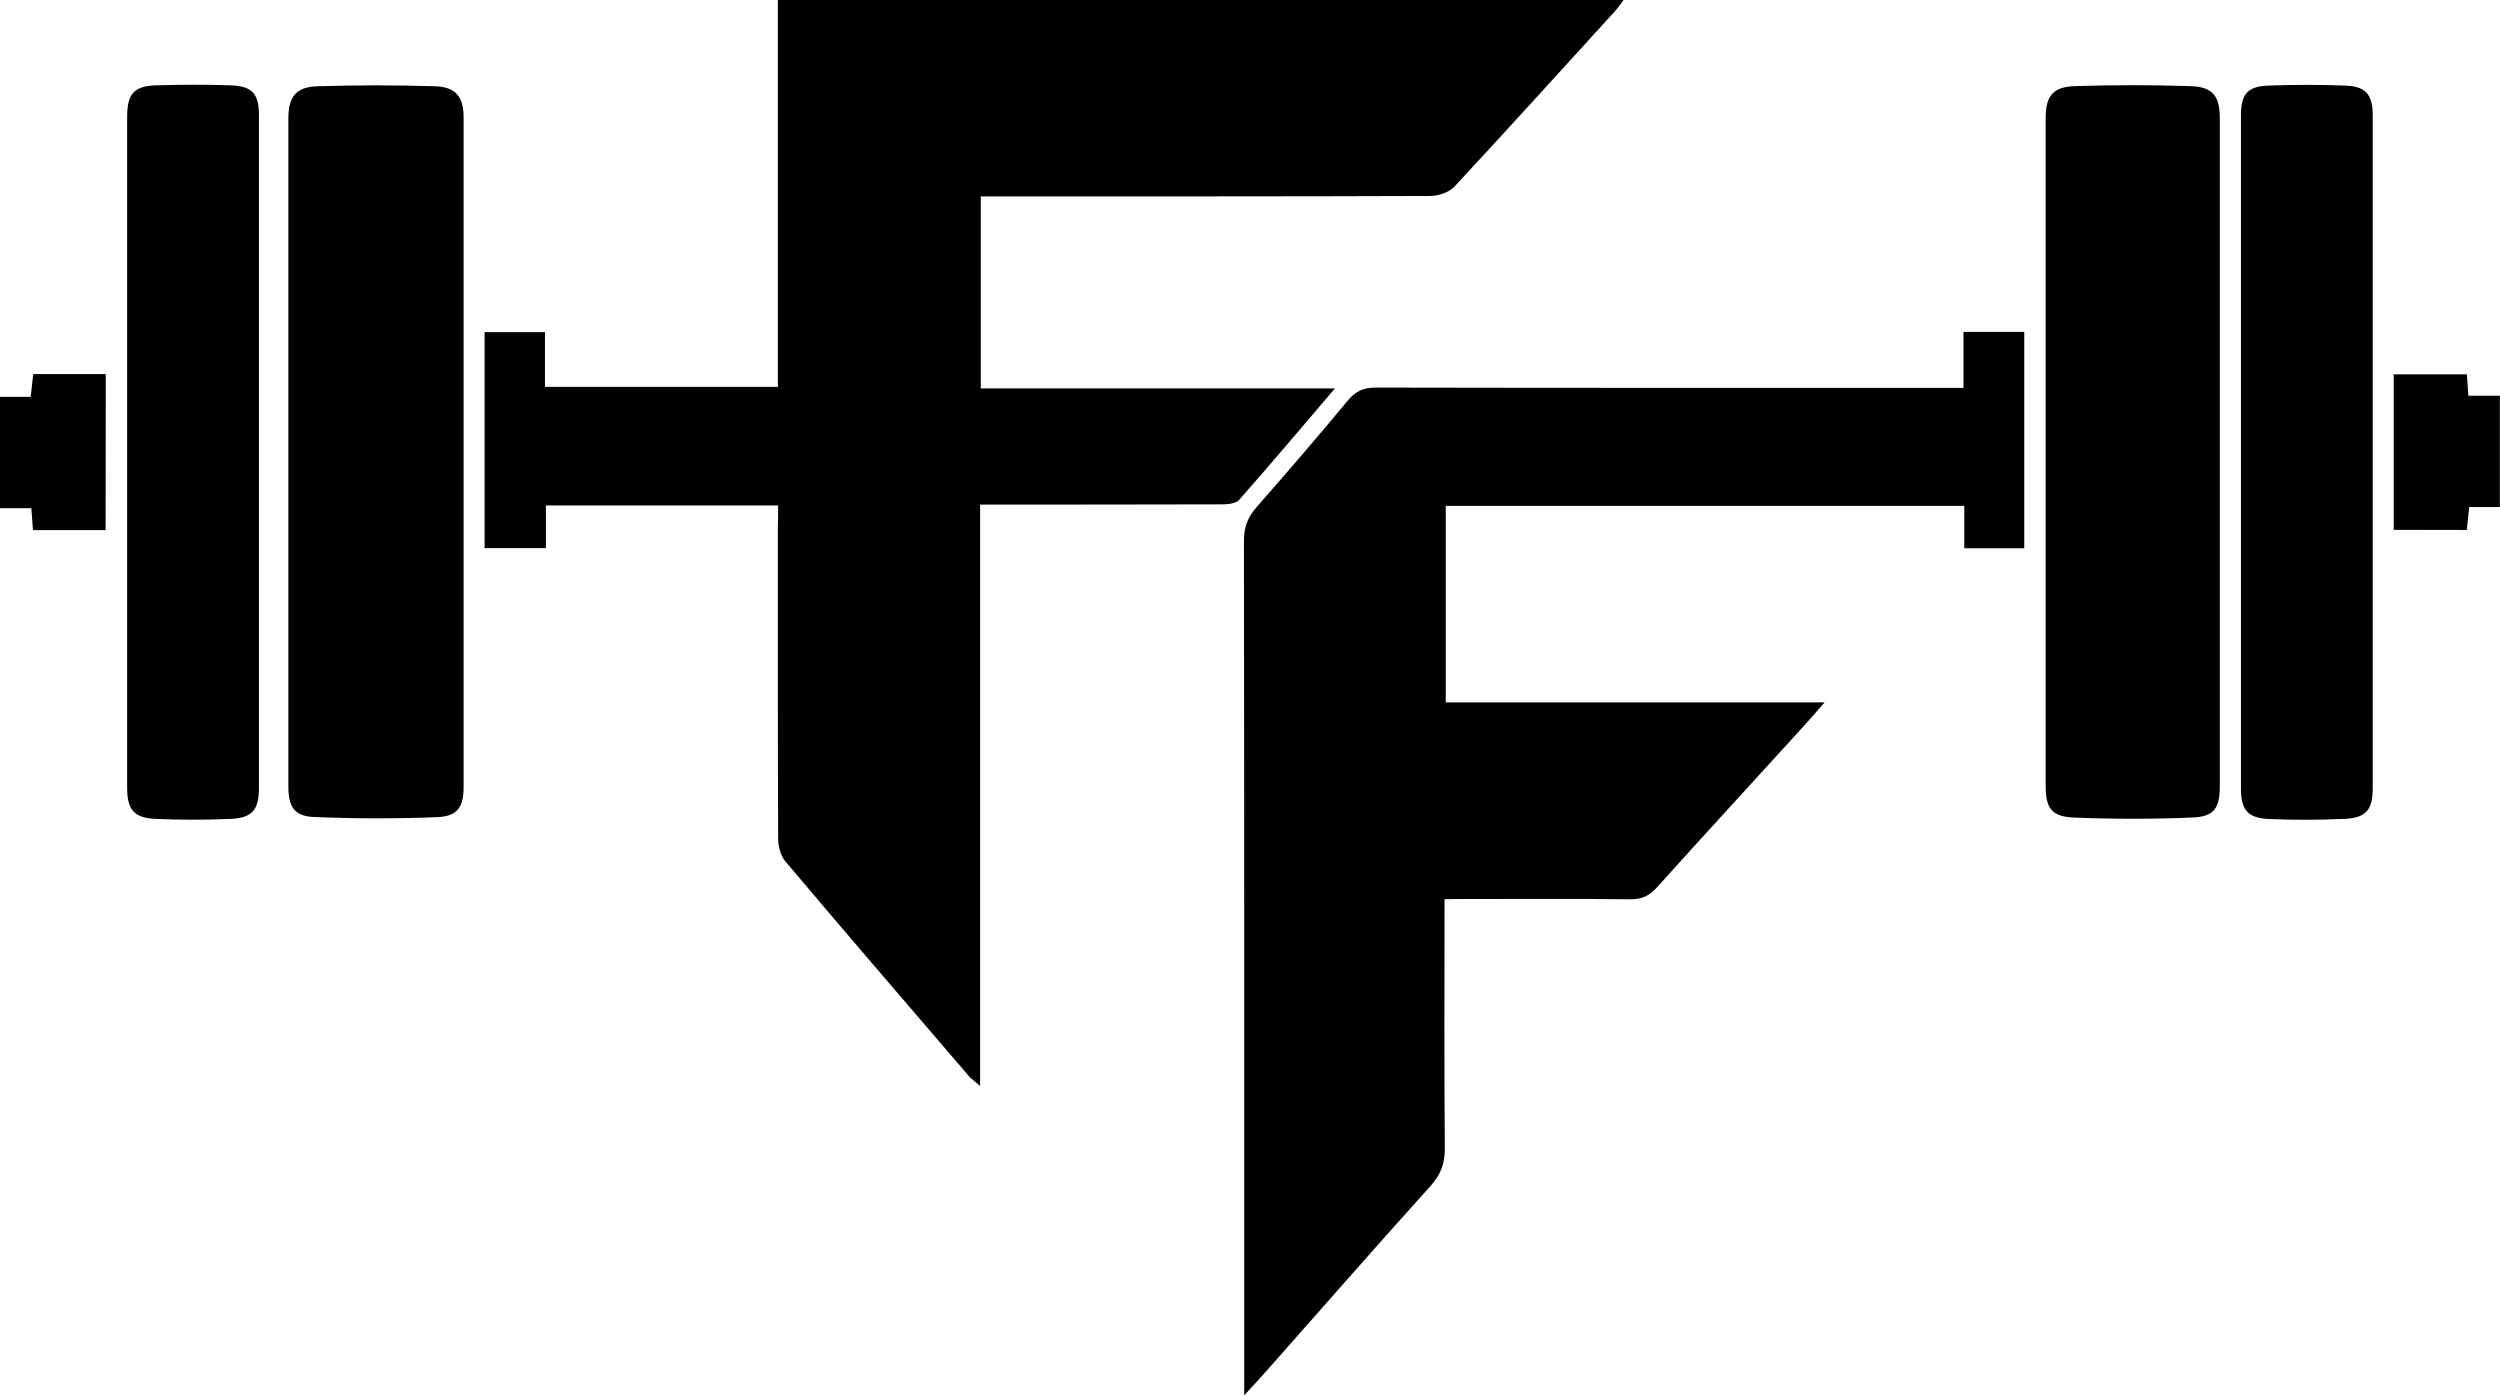 <?xml version="1.0" encoding="utf-8"?>
<!-- Generator: Adobe Illustrator 24.0.0, SVG Export Plug-In . SVG Version: 6.00 Build 0)  -->
<svg version="1.1" id="Layer_1" xmlns="http://www.w3.org/2000/svg" xmlns:xlink="http://www.w3.org/1999/xlink" x="0px" y="0px"
	 viewBox="0 0 183.45 102.4" style="enable-background:new 0 0 183.45 102.4;" xml:space="preserve">
<g>
	<path d="M57.1,37.09c-5.79,0-11.37,0-17.04,0c0,1.06,0,2.04,0,3.13c-1.53,0-2.98,0-4.5,0c0-5.26,0-10.51,0-15.85
		c1.43,0,2.85,0,4.43,0c0,1.29,0,2.62,0,4.02c5.77,0,11.37,0,17.09,0c0-9.48,0-18.89,0-28.39c20.71,0,41.3,0,62.06,0
		c-0.27,0.35-0.45,0.62-0.68,0.87c-3.9,4.28-7.79,8.58-11.73,12.82c-0.39,0.42-1.15,0.68-1.75,0.69
		c-10.51,0.04-21.02,0.03-31.53,0.03c-0.47,0-0.94,0-1.48,0c0,4.72,0,9.33,0,14.09c8.63,0,17.19,0,25.99,0
		c-2.46,2.88-4.72,5.56-7.04,8.19c-0.25,0.28-0.86,0.32-1.31,0.32c-5.43,0.02-10.87,0.01-16.31,0.02c-0.43,0-0.86,0-1.38,0
		c0,14.23,0,28.32,0,42.66c-0.39-0.34-0.63-0.51-0.82-0.72c-4.5-5.24-9.01-10.48-13.47-15.76c-0.34-0.4-0.52-1.07-0.53-1.62
		c-0.03-7.67-0.02-15.34-0.02-23.01C57.1,38.11,57.1,37.64,57.1,37.09z"/>
	<path d="M106,65.98c0,6.24-0.03,12.27,0.02,18.3c0.01,1.12-0.31,1.93-1.06,2.76c-4.04,4.48-8.01,9.02-12.01,13.54
		c-0.46,0.52-0.94,1.03-1.65,1.81c0-0.76,0-1.18,0-1.6c0-20.37,0.01-40.75-0.02-61.12c0-1,0.29-1.73,0.93-2.46
		c2.27-2.58,4.51-5.19,6.7-7.83c0.57-0.68,1.15-0.94,2.04-0.94c13.83,0.03,27.66,0.02,41.48,0.02c0.51,0,1.01,0,1.65,0
		c0-1.45,0-2.75,0-4.11c1.55,0,2.97,0,4.46,0c0,5.29,0,10.54,0,15.88c-1.42,0-2.84,0-4.4,0c0-0.98,0-2,0-3.11
		c-12.74,0-25.35,0-38.05,0c0,4.76,0,9.52,0,14.42c9.17,0,18.33,0,27.8,0c-0.68,0.78-1.16,1.34-1.66,1.88
		c-3.55,3.9-7.12,7.78-10.65,11.7c-0.55,0.61-1.1,0.88-1.95,0.87c-4.08-0.05-8.15-0.02-12.23-0.02C107,65.98,106.57,65.98,106,65.98
		z"/>
	<path d="M21.16,33.03c0-8.11,0-16.21,0-24.32c0-1.6,0.54-2.33,2.14-2.38c2.87-0.09,5.75-0.09,8.62,0c1.55,0.05,2.1,0.79,2.1,2.31
		c0,16.37,0,32.74,0,49.11c0,1.45-0.44,2.15-1.91,2.21c-3.03,0.12-6.06,0.12-9.09-0.01c-1.44-0.06-1.86-0.77-1.86-2.25
		C21.16,49.48,21.16,41.26,21.16,33.03z"/>
	<path d="M150.11,33.12c0-8.14,0-16.29,0-24.43c0-1.63,0.51-2.31,2.13-2.37c2.83-0.09,5.67-0.09,8.5,0
		c1.63,0.05,2.15,0.73,2.15,2.36c0,16.33,0,32.65,0,48.98c0,1.63-0.4,2.27-2.02,2.33c-2.91,0.12-5.82,0.12-8.73,0
		c-1.61-0.07-2.03-0.72-2.03-2.32C150.11,49.49,150.11,41.3,150.11,33.12z"/>
	<path d="M9.33,33.14c0-8.19,0-16.37,0-24.56c0-1.69,0.49-2.27,2.15-2.32c1.8-0.05,3.6-0.06,5.39,0c1.64,0.05,2.13,0.6,2.13,2.21
		c0,16.45,0,32.9,0,49.35c0,1.61-0.49,2.2-2.08,2.27c-1.83,0.08-3.68,0.08-5.51,0c-1.58-0.07-2.08-0.68-2.08-2.28
		C9.33,49.59,9.33,41.37,9.33,33.14z"/>
	<path d="M174.11,33.14c0,8.23,0,16.45,0,24.68c0,1.6-0.48,2.2-2.08,2.27c-1.83,0.08-3.68,0.09-5.51,0.01
		c-1.6-0.07-2.08-0.66-2.08-2.27c0-16.45,0-32.9,0-49.35c0-1.57,0.47-2.14,2.01-2.2c1.87-0.07,3.75-0.07,5.63,0
		c1.52,0.05,2.03,0.65,2.03,2.19C174.11,16.69,174.11,24.92,174.11,33.14z"/>
	<path d="M7.75,38.9c-1.79,0-3.53,0-5.33,0c-0.04-0.53-0.07-1-0.12-1.61c-0.74,0-1.47,0-2.3,0c0-2.79,0-5.43,0-8.17
		c0.75,0,1.46,0,2.25,0c0.07-0.59,0.12-1.09,0.19-1.67c1.73,0,3.47,0,5.32,0C7.75,31.21,7.75,34.98,7.75,38.9z"/>
	<path d="M175.65,38.88c0-3.83,0-7.57,0-11.41c1.78,0,3.55,0,5.37,0c0.03,0.49,0.07,0.96,0.11,1.57c0.74,0,1.48,0,2.31,0
		c0,2.78,0,5.42,0,8.17c-0.76,0-1.46,0-2.25,0c-0.06,0.59-0.12,1.09-0.18,1.68C179.27,38.88,177.53,38.88,175.65,38.88z"/>
</g>
</svg>

